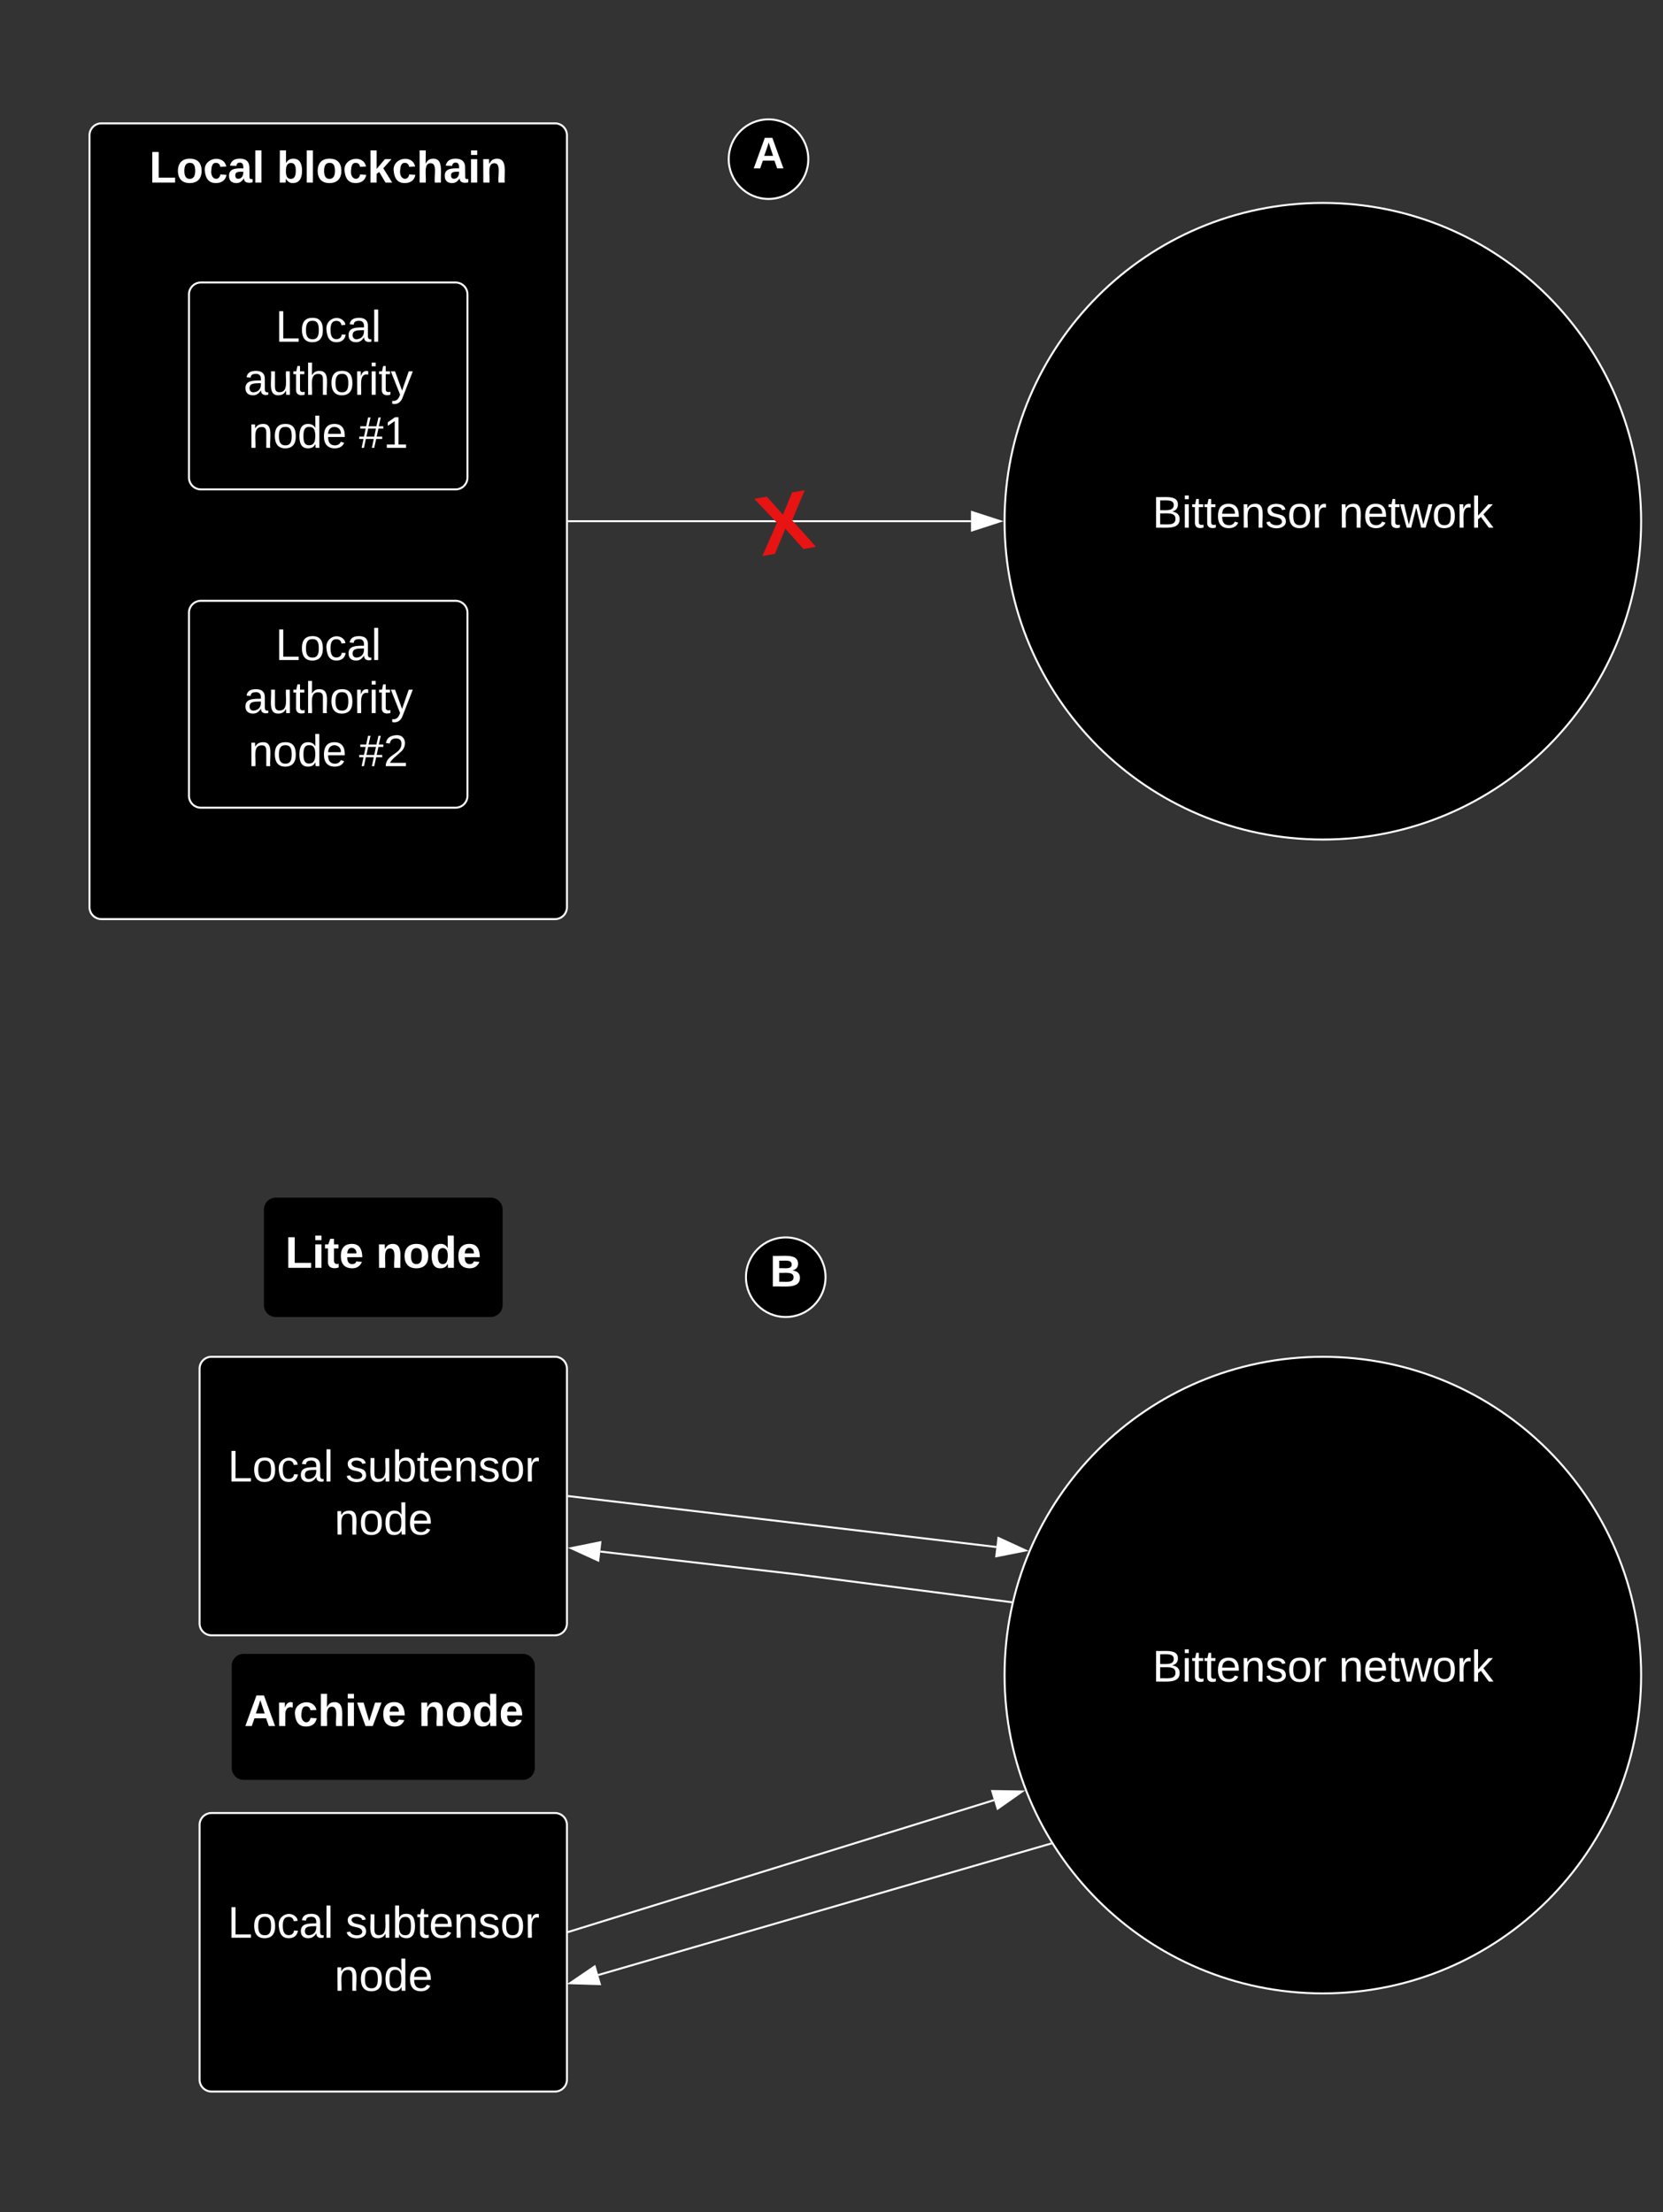 <svg xmlns="http://www.w3.org/2000/svg" xmlns:xlink="http://www.w3.org/1999/xlink" xmlns:lucid="lucid" width="836" height="1112"><rect width="100%" height="100%" fill="#333333" stroke="none"/><g transform="translate(-155 -18)" lucid:page-tab-id="0_0"><path d="M200 86a6 6 0 0 1 6-6h228a6 6 0 0 1 6 6v388a6 6 0 0 1-6 6H206a6 6 0 0 1-6-6z" stroke="#fff"/><use xlink:href="#a" transform="matrix(1,0,0,1,212,92) translate(18.062 17.778)"/><use xlink:href="#b" transform="matrix(1,0,0,1,212,92) translate(82.136 17.778)"/><path d="M250 166a6 6 0 0 1 6-6h128a6 6 0 0 1 6 6v92a6 6 0 0 1-6 6H256a6 6 0 0 1-6-6z" stroke="#fff"/><use xlink:href="#c" transform="matrix(1,0,0,1,262,172) translate(31.488 17.778)"/><use xlink:href="#d" transform="matrix(1,0,0,1,262,172) translate(15.469 44.444)"/><use xlink:href="#e" transform="matrix(1,0,0,1,262,172) translate(17.877 71.111)"/><use xlink:href="#f" transform="matrix(1,0,0,1,262,172) translate(73.432 71.111)"/><path d="M250 326a6 6 0 0 1 6-6h128a6 6 0 0 1 6 6v92a6 6 0 0 1-6 6H256a6 6 0 0 1-6-6z" stroke="#fff"/><use xlink:href="#c" transform="matrix(1,0,0,1,262,332) translate(31.488 17.778)"/><use xlink:href="#d" transform="matrix(1,0,0,1,262,332) translate(15.469 44.444)"/><use xlink:href="#e" transform="matrix(1,0,0,1,262,332) translate(17.877 71.111)"/><use xlink:href="#g" transform="matrix(1,0,0,1,262,332) translate(73.432 71.111)"/><path d="M980 280c0 88.37-71.63 160-160 160s-160-71.63-160-160 71.63-160 160-160 160 71.63 160 160z" stroke="#fff"/><use xlink:href="#h" transform="matrix(1,0,0,1,665,125) translate(69.321 158.247)"/><use xlink:href="#i" transform="matrix(1,0,0,1,665,125) translate(163.025 158.247)"/><path d="M441 280h202.12" stroke="#fff" fill="none"/><path d="M441 280.5h-.5v-1h.5z" stroke="#fff" stroke-width=".05" fill="#fff"/><path d="M657.88 280l-14.26 4.63v-9.26z" stroke="#fff" fill="#fff"/><path d="M495 262.72a6 6 0 0 1 4.9-6.92l86.75-14.8a6 6 0 0 1 6.92 4.9L605 312.96a6 6 0 0 1-4.9 6.92l-86.75 14.8a6 6 0 0 1-6.92-4.92z" stroke="#000" stroke-opacity="0" fill-opacity="0"/><use xlink:href="#j" transform="matrix(0.986,-0.168,0.168,0.986,499.758,260.895) translate(31.426 42.528)"/><path d="M255.33 706a6 6 0 0 1 6-6H434a6 6 0 0 1 6 6v128a6 6 0 0 1-6 6H261.33a6 6 0 0 1-6-6z" stroke="#fff"/><use xlink:href="#k" transform="matrix(1,0,0,1,267.333,712) translate(2.167 50.684)"/><use xlink:href="#l" transform="matrix(1,0,0,1,267.333,712) translate(61.364 50.684)"/><use xlink:href="#m" transform="matrix(1,0,0,1,267.333,712) translate(55.809 77.351)"/><path d="M980 860c0 88.37-71.63 160-160 160s-160-71.63-160-160 71.63-160 160-160 160 71.63 160 160z" stroke="#fff"/><use xlink:href="#h" transform="matrix(1,0,0,1,665,705) translate(69.321 158.247)"/><use xlink:href="#i" transform="matrix(1,0,0,1,665,705) translate(163.025 158.247)"/><path d="M441 770.06l214.88 25.55" stroke="#fff" fill="none"/><path d="M441.07 769.56l-.12 1-.45-.06v-1z" stroke="#fff" stroke-width=".05" fill="#fff"/><path d="M670.54 797.35l-14.7 2.92 1.08-9.2z" stroke="#fff" fill="#fff"/><path d="M255.33 935.33a6 6 0 0 1 6-6H434a6 6 0 0 1 6 6v128a6 6 0 0 1-6 6H261.33a6 6 0 0 1-6-6z" stroke="#fff"/><use xlink:href="#k" transform="matrix(1,0,0,1,267.333,941.333) translate(2.167 50.684)"/><use xlink:href="#l" transform="matrix(1,0,0,1,267.333,941.333) translate(61.364 50.684)"/><use xlink:href="#m" transform="matrix(1,0,0,1,267.333,941.333) translate(55.809 77.351)"/><path d="M456.77 797.9l98.56 11.43 107.9 14" stroke="#fff" fill="none"/><path d="M442.1 796.2l14.7-2.97-1.06 9.2z" stroke="#fff" fill="#fff"/><path d="M663.85 822.9l-.23.98-.46-.06.13-1z" stroke="#fff" stroke-width=".05" fill="#fff"/><path d="M287.67 626a6 6 0 0 1 6-6h108a6 6 0 0 1 6 6v48a6 6 0 0 1-6 6h-108a6 6 0 0 1-6-6z" stroke="#000" stroke-opacity="0"/><use xlink:href="#n" transform="matrix(1,0,0,1,292.667,625) translate(5.772 30.278)"/><use xlink:href="#o" transform="matrix(1,0,0,1,292.667,625) translate(51.327 30.278)"/><path d="M271.5 855.33a6 6 0 0 1 6-6h140.33a6 6 0 0 1 6 6v51.34a6 6 0 0 1-6 6H277.5a6 6 0 0 1-6-6z" stroke="#000" stroke-opacity="0"/><g><use xlink:href="#p" transform="matrix(1,0,0,1,276.5,854.333) translate(1.284 31.278)"/><use xlink:href="#o" transform="matrix(1,0,0,1,276.5,854.333) translate(88.815 31.278)"/></g><path d="M440.48 989.18l214.2-66.33M440.5 989.18l-.5.15" stroke="#fff" fill="none"/><path d="M668.8 918.5l-12.27 8.63-2.74-8.85z" stroke="#fff" fill="#fff"/><path d="M455.73 1010.76l227.4-66.02" stroke="#fff" fill="none"/><path d="M441.55 1014.88l12.4-8.43 2.6 8.9z" stroke="#fff" fill="#fff"/><path d="M683.88 945.04l-.62.2-.28-.98.36-.1z" stroke="#fff" stroke-width=".05" fill="#fff"/><path d="M561.33 98c0 11.05-8.95 20-20 20-11.04 0-20-8.95-20-20s8.96-20 20-20c11.05 0 20 8.95 20 20z" stroke="#fff"/><g><use xlink:href="#q" transform="matrix(1,0,0,1,526.333,83) translate(7.011 19.653)"/></g><path d="M570 660c0 11.05-8.95 20-20 20s-20-8.95-20-20 8.95-20 20-20 20 8.95 20 20z" stroke="#fff"/><g><use xlink:href="#r" transform="matrix(1,0,0,1,535,645) translate(7.011 19.653)"/></g><defs><path fill="#fff" d="M24 0v-248h52v208h133V0H24" id="s"/><path fill="#fff" d="M110-194c64 0 96 36 96 99 0 64-35 99-97 99-61 0-95-36-95-99 0-62 34-99 96-99zm-1 164c35 0 45-28 45-65 0-40-10-65-43-65-34 0-45 26-45 65 0 36 10 65 43 65" id="t"/><path fill="#fff" d="M190-63c-7 42-38 67-86 67-59 0-84-38-90-98-12-110 154-137 174-36l-49 2c-2-19-15-32-35-32-30 0-35 28-38 64-6 74 65 87 74 30" id="u"/><path fill="#fff" d="M133-34C117-15 103 5 69 4 32 3 11-16 11-54c-1-60 55-63 116-61 1-26-3-47-28-47-18 1-26 9-28 27l-52-2c7-38 36-58 82-57s74 22 75 68l1 82c-1 14 12 18 25 15v27c-30 8-71 5-69-32zm-48 3c29 0 43-24 42-57-32 0-66-3-65 30 0 17 8 27 23 27" id="v"/><path fill="#fff" d="M25 0v-261h50V0H25" id="w"/><g id="a"><use transform="matrix(0.062,0,0,0.062,0,0)" xlink:href="#s"/><use transform="matrix(0.062,0,0,0.062,13.519,0)" xlink:href="#t"/><use transform="matrix(0.062,0,0,0.062,27.037,0)" xlink:href="#u"/><use transform="matrix(0.062,0,0,0.062,39.383,0)" xlink:href="#v"/><use transform="matrix(0.062,0,0,0.062,51.728,0)" xlink:href="#w"/></g><path fill="#fff" d="M135-194c52 0 70 43 70 98 0 56-19 99-73 100-30 1-46-15-58-35L72 0H24l1-261h50v104c11-23 29-37 60-37zM114-30c31 0 40-27 40-66 0-37-7-63-39-63s-41 28-41 65c0 36 8 64 40 64" id="x"/><path fill="#fff" d="M147 0L96-86 75-71V0H25v-261h50v150l67-79h53l-66 74L201 0h-54" id="y"/><path fill="#fff" d="M114-157C55-157 80-60 75 0H25v-261h50l-1 109c12-26 28-41 61-42 86-1 58 113 63 194h-50c-7-57 23-157-34-157" id="z"/><path fill="#fff" d="M25-224v-37h50v37H25zM25 0v-190h50V0H25" id="A"/><path fill="#fff" d="M135-194c87-1 58 113 63 194h-50c-7-57 23-157-34-157-59 0-34 97-39 157H25l-1-190h47c2 12-1 28 3 38 12-26 28-41 61-42" id="B"/><g id="b"><use transform="matrix(0.062,0,0,0.062,0,0)" xlink:href="#x"/><use transform="matrix(0.062,0,0,0.062,13.519,0)" xlink:href="#w"/><use transform="matrix(0.062,0,0,0.062,19.691,0)" xlink:href="#t"/><use transform="matrix(0.062,0,0,0.062,33.21,0)" xlink:href="#u"/><use transform="matrix(0.062,0,0,0.062,45.556,0)" xlink:href="#y"/><use transform="matrix(0.062,0,0,0.062,57.901,0)" xlink:href="#u"/><use transform="matrix(0.062,0,0,0.062,70.247,0)" xlink:href="#z"/><use transform="matrix(0.062,0,0,0.062,83.765,0)" xlink:href="#v"/><use transform="matrix(0.062,0,0,0.062,96.111,0)" xlink:href="#A"/><use transform="matrix(0.062,0,0,0.062,102.284,0)" xlink:href="#B"/></g><path fill="#fff" d="M30 0v-248h33v221h125V0H30" id="C"/><path fill="#fff" d="M100-194c62-1 85 37 85 99 1 63-27 99-86 99S16-35 15-95c0-66 28-99 85-99zM99-20c44 1 53-31 53-75 0-43-8-75-51-75s-53 32-53 75 10 74 51 75" id="D"/><path fill="#fff" d="M96-169c-40 0-48 33-48 73s9 75 48 75c24 0 41-14 43-38l32 2c-6 37-31 61-74 61-59 0-76-41-82-99-10-93 101-131 147-64 4 7 5 14 7 22l-32 3c-4-21-16-35-41-35" id="E"/><path fill="#fff" d="M141-36C126-15 110 5 73 4 37 3 15-17 15-53c-1-64 63-63 125-63 3-35-9-54-41-54-24 1-41 7-42 31l-33-3c5-37 33-52 76-52 45 0 72 20 72 64v82c-1 20 7 32 28 27v20c-31 9-61-2-59-35zM48-53c0 20 12 33 32 33 41-3 63-29 60-74-43 2-92-5-92 41" id="F"/><path fill="#fff" d="M24 0v-261h32V0H24" id="G"/><g id="c"><use transform="matrix(0.062,0,0,0.062,0,0)" xlink:href="#C"/><use transform="matrix(0.062,0,0,0.062,12.346,0)" xlink:href="#D"/><use transform="matrix(0.062,0,0,0.062,24.691,0)" xlink:href="#E"/><use transform="matrix(0.062,0,0,0.062,35.802,0)" xlink:href="#F"/><use transform="matrix(0.062,0,0,0.062,48.148,0)" xlink:href="#G"/></g><path fill="#fff" d="M84 4C-5 8 30-112 23-190h32v120c0 31 7 50 39 49 72-2 45-101 50-169h31l1 190h-30c-1-10 1-25-2-33-11 22-28 36-60 37" id="H"/><path fill="#fff" d="M59-47c-2 24 18 29 38 22v24C64 9 27 4 27-40v-127H5v-23h24l9-43h21v43h35v23H59v120" id="I"/><path fill="#fff" d="M106-169C34-169 62-67 57 0H25v-261h32l-1 103c12-21 28-36 61-36 89 0 53 116 60 194h-32v-121c2-32-8-49-39-48" id="J"/><path fill="#fff" d="M114-163C36-179 61-72 57 0H25l-1-190h30c1 12-1 29 2 39 6-27 23-49 58-41v29" id="K"/><path fill="#fff" d="M24-231v-30h32v30H24zM24 0v-190h32V0H24" id="L"/><path fill="#fff" d="M179-190L93 31C79 59 56 82 12 73V49c39 6 53-20 64-50L1-190h34L92-34l54-156h33" id="M"/><g id="d"><use transform="matrix(0.062,0,0,0.062,0,0)" xlink:href="#F"/><use transform="matrix(0.062,0,0,0.062,12.346,0)" xlink:href="#H"/><use transform="matrix(0.062,0,0,0.062,24.691,0)" xlink:href="#I"/><use transform="matrix(0.062,0,0,0.062,30.864,0)" xlink:href="#J"/><use transform="matrix(0.062,0,0,0.062,43.21,0)" xlink:href="#D"/><use transform="matrix(0.062,0,0,0.062,55.556,0)" xlink:href="#K"/><use transform="matrix(0.062,0,0,0.062,62.901,0)" xlink:href="#L"/><use transform="matrix(0.062,0,0,0.062,67.778,0)" xlink:href="#I"/><use transform="matrix(0.062,0,0,0.062,73.951,0)" xlink:href="#M"/></g><path fill="#fff" d="M117-194c89-4 53 116 60 194h-32v-121c0-31-8-49-39-48C34-167 62-67 57 0H25l-1-190h30c1 10-1 24 2 32 11-22 29-35 61-36" id="N"/><path fill="#fff" d="M85-194c31 0 48 13 60 33l-1-100h32l1 261h-30c-2-10 0-23-3-31C134-8 116 4 85 4 32 4 16-35 15-94c0-66 23-100 70-100zm9 24c-40 0-46 34-46 75 0 40 6 74 45 74 42 0 51-32 51-76 0-42-9-74-50-73" id="O"/><path fill="#fff" d="M100-194c63 0 86 42 84 106H49c0 40 14 67 53 68 26 1 43-12 49-29l28 8c-11 28-37 45-77 45C44 4 14-33 15-96c1-61 26-98 85-98zm52 81c6-60-76-77-97-28-3 7-6 17-6 28h103" id="P"/><g id="e"><use transform="matrix(0.062,0,0,0.062,0,0)" xlink:href="#N"/><use transform="matrix(0.062,0,0,0.062,12.346,0)" xlink:href="#D"/><use transform="matrix(0.062,0,0,0.062,24.691,0)" xlink:href="#O"/><use transform="matrix(0.062,0,0,0.062,37.037,0)" xlink:href="#P"/></g><path fill="#fff" d="M158-156l-14 65h45v19h-49L124 0h-19l15-72H56L41 0H22l15-72H2v-19h39l14-65H11v-19h48l15-71h20l-16 71h64l16-71h19l-16 71h37v19h-40zm-83 0L61-91h63l14-65H75" id="Q"/><path fill="#fff" d="M27 0v-27h64v-190l-56 39v-29l58-41h29v221h61V0H27" id="R"/><g id="f"><use transform="matrix(0.062,0,0,0.062,0,0)" xlink:href="#Q"/><use transform="matrix(0.062,0,0,0.062,12.346,0)" xlink:href="#R"/></g><path fill="#fff" d="M101-251c82-7 93 87 43 132L82-64C71-53 59-42 53-27h129V0H18c2-99 128-94 128-182 0-28-16-43-45-43s-46 15-49 41l-32-3c6-41 34-60 81-64" id="S"/><g id="g"><use transform="matrix(0.062,0,0,0.062,0,0)" xlink:href="#Q"/><use transform="matrix(0.062,0,0,0.062,12.346,0)" xlink:href="#S"/></g><path fill="#fff" d="M160-131c35 5 61 23 61 61C221 17 115-2 30 0v-248c76 3 177-17 177 60 0 33-19 50-47 57zm-97-11c50-1 110 9 110-42 0-47-63-36-110-37v79zm0 115c55-2 124 14 124-45 0-56-70-42-124-44v89" id="T"/><path fill="#fff" d="M135-143c-3-34-86-38-87 0 15 53 115 12 119 90S17 21 10-45l28-5c4 36 97 45 98 0-10-56-113-15-118-90-4-57 82-63 122-42 12 7 21 19 24 35" id="U"/><g id="h"><use transform="matrix(0.062,0,0,0.062,0,0)" xlink:href="#T"/><use transform="matrix(0.062,0,0,0.062,14.815,0)" xlink:href="#L"/><use transform="matrix(0.062,0,0,0.062,19.691,0)" xlink:href="#I"/><use transform="matrix(0.062,0,0,0.062,25.864,0)" xlink:href="#I"/><use transform="matrix(0.062,0,0,0.062,32.037,0)" xlink:href="#P"/><use transform="matrix(0.062,0,0,0.062,44.383,0)" xlink:href="#N"/><use transform="matrix(0.062,0,0,0.062,56.728,0)" xlink:href="#U"/><use transform="matrix(0.062,0,0,0.062,67.84,0)" xlink:href="#D"/><use transform="matrix(0.062,0,0,0.062,80.185,0)" xlink:href="#K"/></g><path fill="#fff" d="M206 0h-36l-40-164L89 0H53L-1-190h32L70-26l43-164h34l41 164 42-164h31" id="V"/><path fill="#fff" d="M143 0L79-87 56-68V0H24v-261h32v163l83-92h37l-77 82L181 0h-38" id="W"/><g id="i"><use transform="matrix(0.062,0,0,0.062,0,0)" xlink:href="#N"/><use transform="matrix(0.062,0,0,0.062,12.346,0)" xlink:href="#P"/><use transform="matrix(0.062,0,0,0.062,24.691,0)" xlink:href="#I"/><use transform="matrix(0.062,0,0,0.062,30.864,0)" xlink:href="#V"/><use transform="matrix(0.062,0,0,0.062,46.852,0)" xlink:href="#D"/><use transform="matrix(0.062,0,0,0.062,59.198,0)" xlink:href="#K"/><use transform="matrix(0.062,0,0,0.062,66.543,0)" xlink:href="#W"/></g><path fill="#e81313" d="M182 0l-62-99L58 0H3l86-130-79-118h55l55 88 55-88h55l-75 118L237 0h-55" id="X"/><use transform="matrix(0.117,0,0,0.117,0,0)" xlink:href="#X" id="j"/><g id="k"><use transform="matrix(0.062,0,0,0.062,0,0)" xlink:href="#C"/><use transform="matrix(0.062,0,0,0.062,12.346,0)" xlink:href="#D"/><use transform="matrix(0.062,0,0,0.062,24.691,0)" xlink:href="#E"/><use transform="matrix(0.062,0,0,0.062,35.802,0)" xlink:href="#F"/><use transform="matrix(0.062,0,0,0.062,48.148,0)" xlink:href="#G"/></g><path fill="#fff" d="M115-194c53 0 69 39 70 98 0 66-23 100-70 100C84 3 66-7 56-30L54 0H23l1-261h32v101c10-23 28-34 59-34zm-8 174c40 0 45-34 45-75 0-40-5-75-45-74-42 0-51 32-51 76 0 43 10 73 51 73" id="Y"/><g id="l"><use transform="matrix(0.062,0,0,0.062,0,0)" xlink:href="#U"/><use transform="matrix(0.062,0,0,0.062,11.111,0)" xlink:href="#H"/><use transform="matrix(0.062,0,0,0.062,23.457,0)" xlink:href="#Y"/><use transform="matrix(0.062,0,0,0.062,35.802,0)" xlink:href="#I"/><use transform="matrix(0.062,0,0,0.062,41.975,0)" xlink:href="#P"/><use transform="matrix(0.062,0,0,0.062,54.321,0)" xlink:href="#N"/><use transform="matrix(0.062,0,0,0.062,66.667,0)" xlink:href="#U"/><use transform="matrix(0.062,0,0,0.062,77.778,0)" xlink:href="#D"/><use transform="matrix(0.062,0,0,0.062,90.123,0)" xlink:href="#K"/></g><g id="m"><use transform="matrix(0.062,0,0,0.062,0,0)" xlink:href="#N"/><use transform="matrix(0.062,0,0,0.062,12.346,0)" xlink:href="#D"/><use transform="matrix(0.062,0,0,0.062,24.691,0)" xlink:href="#O"/><use transform="matrix(0.062,0,0,0.062,37.037,0)" xlink:href="#P"/></g><path fill="#fff" d="M115-3C79 11 28 4 28-45v-112H4v-33h27l15-45h31v45h36v33H77v99c-1 23 16 31 38 25v30" id="Z"/><path fill="#fff" d="M185-48c-13 30-37 53-82 52C43 2 14-33 14-96s30-98 90-98c62 0 83 45 84 108H66c0 31 8 55 39 56 18 0 30-7 34-22zm-45-69c5-46-57-63-70-21-2 6-4 13-4 21h74" id="aa"/><g id="n"><use transform="matrix(0.062,0,0,0.062,0,0)" xlink:href="#s"/><use transform="matrix(0.062,0,0,0.062,13.519,0)" xlink:href="#A"/><use transform="matrix(0.062,0,0,0.062,19.691,0)" xlink:href="#Z"/><use transform="matrix(0.062,0,0,0.062,27.037,0)" xlink:href="#aa"/></g><path fill="#fff" d="M88-194c31-1 46 15 58 34l-1-101h50l1 261h-48c-2-10 0-23-3-31C134-8 116 4 84 4 32 4 16-41 15-95c0-56 19-97 73-99zm17 164c33 0 40-30 41-66 1-37-9-64-41-64s-38 30-39 65c0 43 13 65 39 65" id="ab"/><g id="o"><use transform="matrix(0.062,0,0,0.062,0,0)" xlink:href="#B"/><use transform="matrix(0.062,0,0,0.062,13.519,0)" xlink:href="#t"/><use transform="matrix(0.062,0,0,0.062,27.037,0)" xlink:href="#ab"/><use transform="matrix(0.062,0,0,0.062,40.556,0)" xlink:href="#aa"/></g><path fill="#fff" d="M199 0l-22-63H83L61 0H9l90-248h61L250 0h-51zm-33-102l-36-108c-10 38-24 72-36 108h72" id="ac"/><path fill="#fff" d="M135-150c-39-12-60 13-60 57V0H25l-1-190h47c2 13-1 29 3 40 6-28 27-53 61-41v41" id="ad"/><path fill="#fff" d="M128 0H69L1-190h53L99-40l48-150h52" id="ae"/><g id="p"><use transform="matrix(0.062,0,0,0.062,0,0)" xlink:href="#ac"/><use transform="matrix(0.062,0,0,0.062,15.988,0)" xlink:href="#ad"/><use transform="matrix(0.062,0,0,0.062,24.63,0)" xlink:href="#u"/><use transform="matrix(0.062,0,0,0.062,36.975,0)" xlink:href="#z"/><use transform="matrix(0.062,0,0,0.062,50.494,0)" xlink:href="#A"/><use transform="matrix(0.062,0,0,0.062,56.667,0)" xlink:href="#ae"/><use transform="matrix(0.062,0,0,0.062,69.012,0)" xlink:href="#aa"/></g><use transform="matrix(0.062,0,0,0.062,0,0)" xlink:href="#ac" id="q"/><path fill="#fff" d="M182-130c37 4 62 22 62 59C244 23 116-4 24 0v-248c84 5 203-23 205 63 0 31-19 50-47 55zM76-148c40-3 101 13 101-30 0-44-60-28-101-31v61zm0 110c48-3 116 14 116-37 0-48-69-32-116-35v72" id="af"/><use transform="matrix(0.062,0,0,0.062,0,0)" xlink:href="#af" id="r"/></defs></g></svg>
